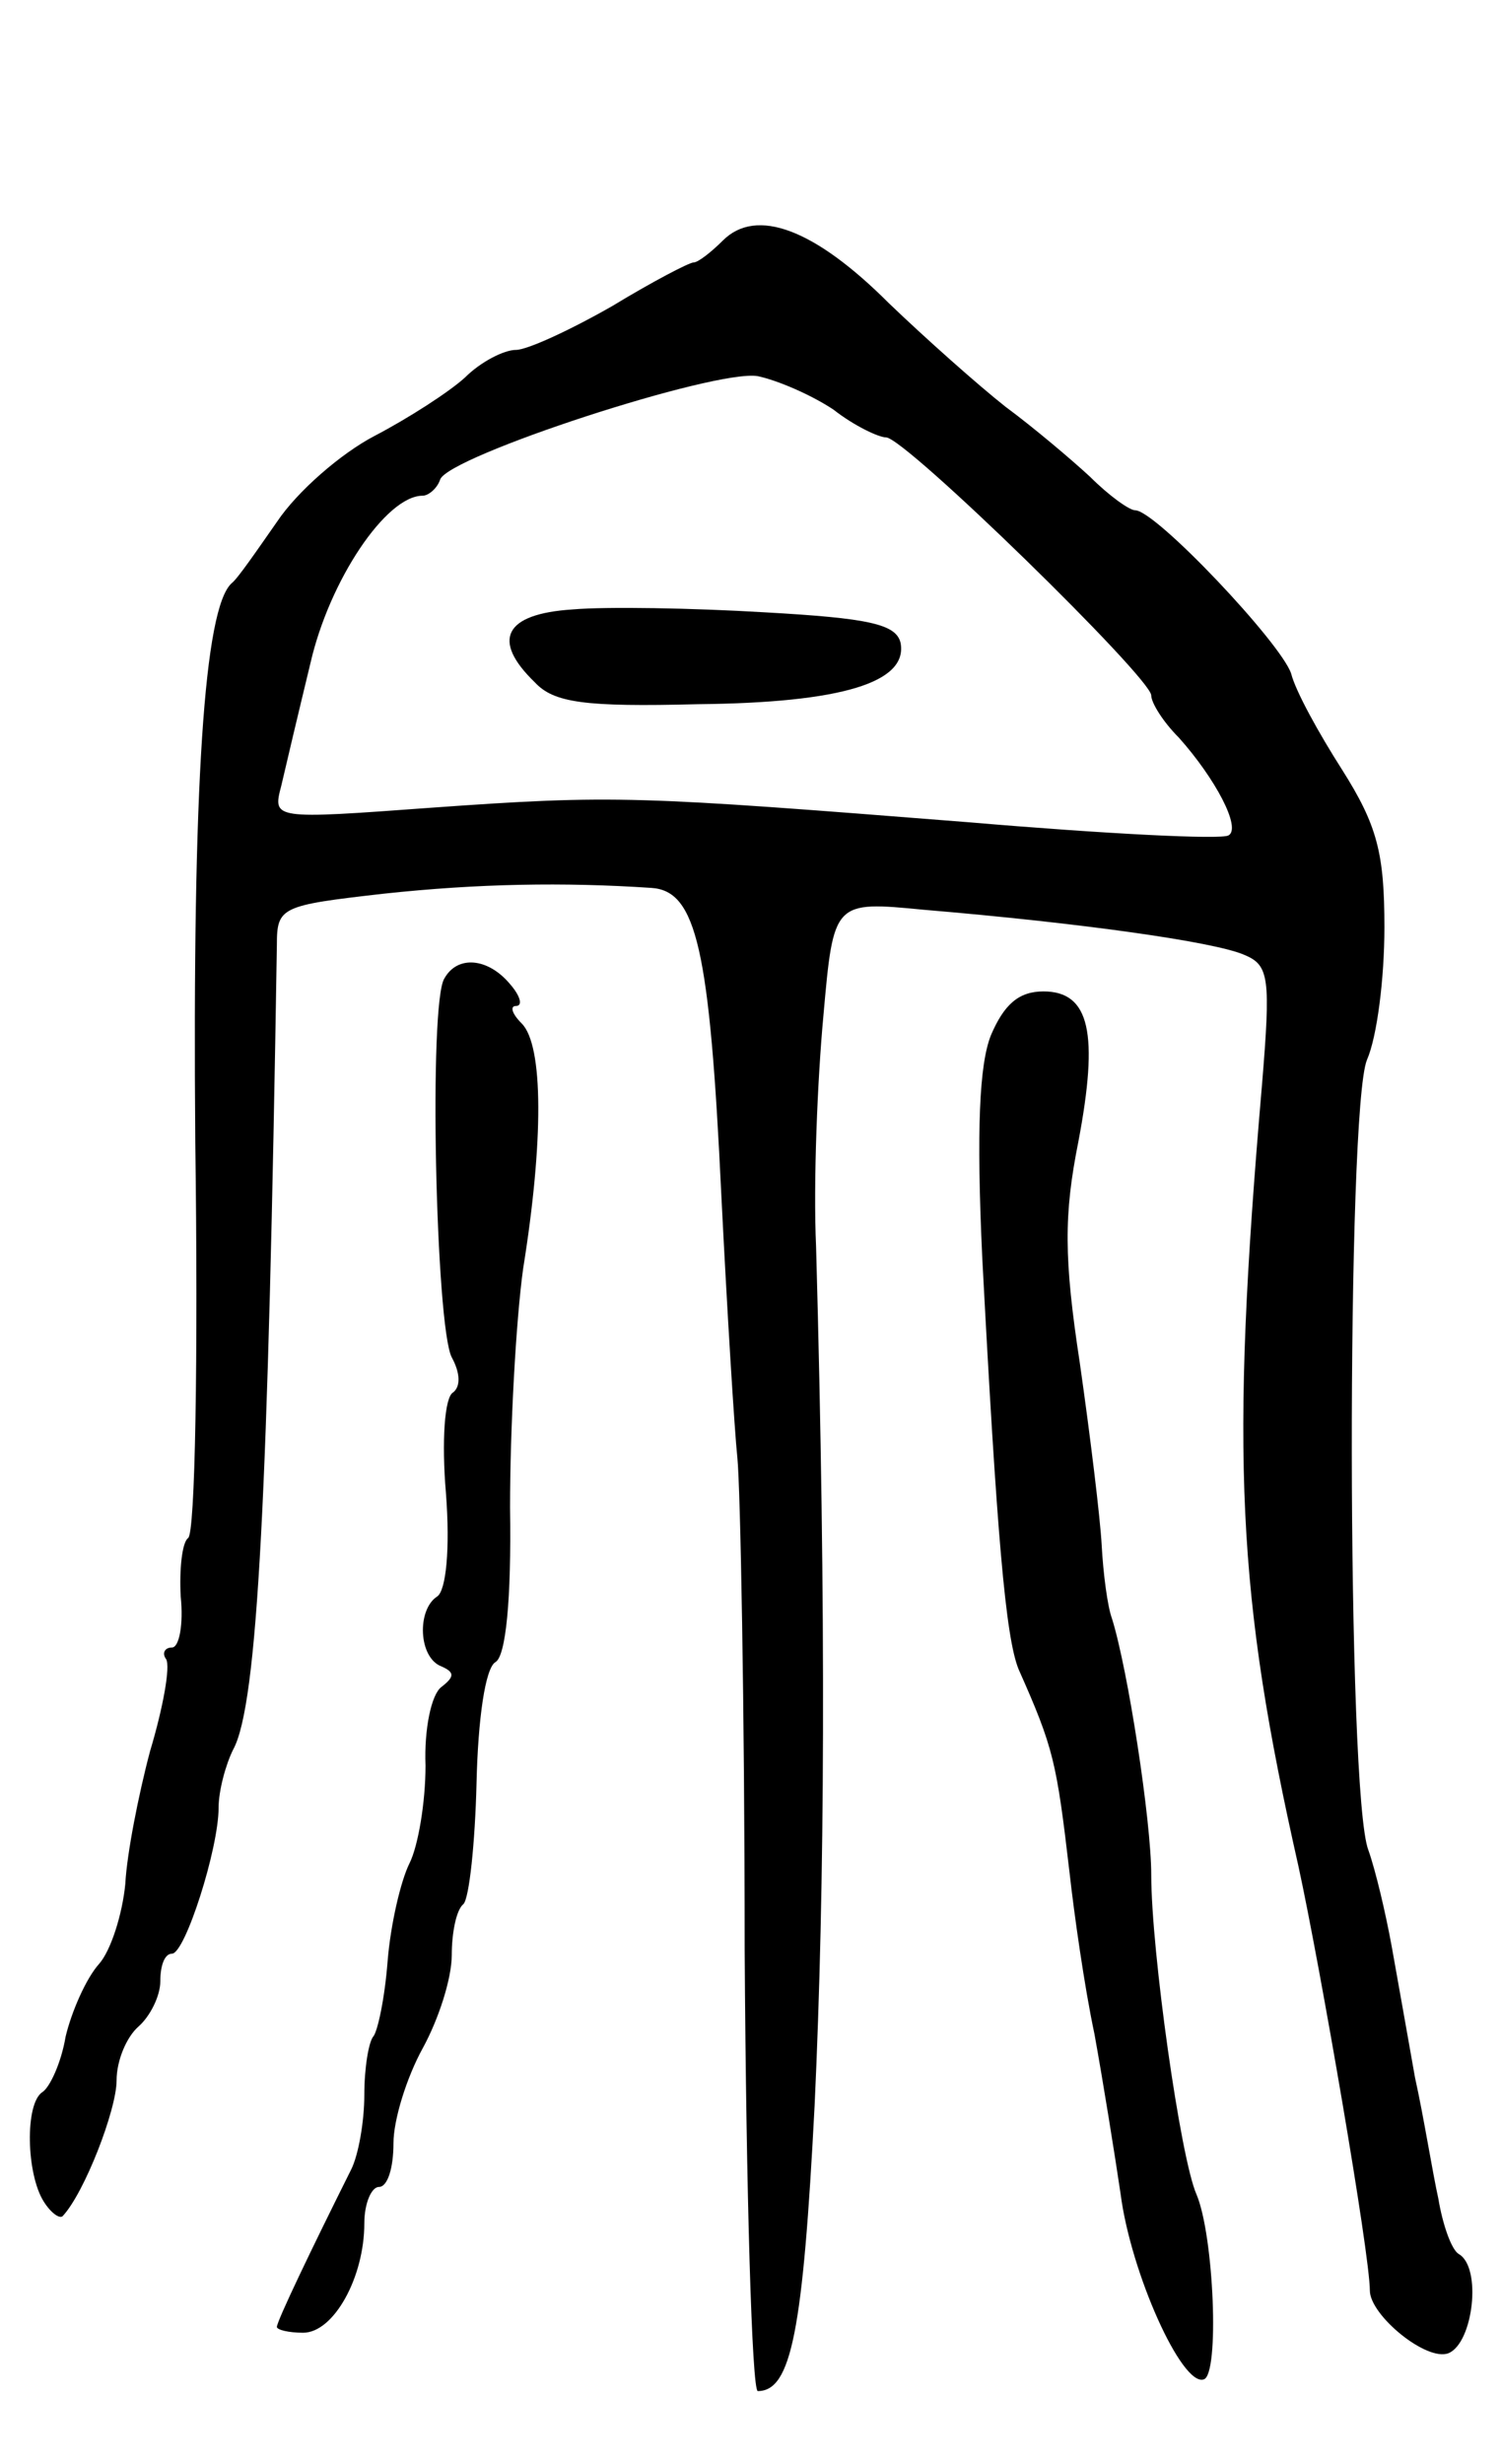 <svg version="1.0" xmlns="http://www.w3.org/2000/svg"
 width="103pt" height="169pt" viewBox="0 0 103 169"
 preserveAspectRatio="xMidYMid meet">
<g transform="translate(0,169) scale(0.1,-0.1)"
fill="#000000" stroke="none">
<path d="M496 1525 c-8 -8 -17 -15 -20 -15 -3 0 -28 -13 -56 -30 -28 -16 -58
-30 -66 -30 -8 0 -24 -8 -35 -19 -11 -10 -39 -28 -62 -40 -23 -12 -53 -38 -67
-59 -14 -20 -27 -39 -31 -42 -19 -17 -27 -139 -25 -383 2 -147 0 -270 -5 -272
-4 -3 -6 -21 -5 -40 2 -19 -1 -35 -6 -35 -5 0 -7 -4 -4 -8 3 -5 -2 -33 -11
-63 -8 -30 -16 -71 -17 -91 -2 -21 -10 -46 -18 -55 -9 -10 -19 -33 -23 -50 -3
-18 -11 -35 -16 -38 -12 -8 -11 -56 1 -75 5 -8 11 -12 13 -10 15 16 37 73 37
93 0 14 7 30 15 37 8 7 15 21 15 31 0 11 3 19 8 19 9 0 32 72 32 100 0 12 5
30 10 40 17 31 24 177 30 552 0 26 3 27 73 35 65 7 124 8 184 4 31 -2 40 -42
48 -211 4 -80 9 -161 11 -180 2 -19 5 -171 5 -337 1 -167 5 -303 9 -303 23 0
31 41 39 196 7 150 8 336 1 589 -2 44 1 115 5 158 7 79 7 79 69 73 107 -9 200
-22 220 -31 17 -7 18 -16 12 -89 -22 -255 -17 -350 25 -536 15 -69 49 -266 49
-291 0 -17 39 -49 54 -43 17 7 23 59 7 68 -5 3 -11 20 -14 38 -4 18 -10 56
-16 83 -5 28 -12 68 -16 90 -4 22 -11 52 -16 66 -15 38 -15 508 -1 542 7 16
12 56 12 91 0 51 -5 70 -29 108 -16 25 -32 54 -35 66 -7 21 -93 112 -107 112
-4 0 -18 10 -31 23 -13 12 -39 34 -58 48 -19 15 -55 47 -80 71 -51 51 -91 66
-114 43z m76 -116 c14 -11 31 -19 36 -19 13 0 182 -165 182 -177 0 -5 8 -18
19 -29 25 -28 43 -62 34 -67 -5 -3 -84 1 -178 9 -228 18 -243 19 -369 10 -109
-8 -109 -8 -103 15 3 13 12 51 20 84 13 57 52 115 77 115 4 0 10 5 12 11 5 16
189 76 218 71 14 -3 37 -13 52 -23z"/>
<path d="M393 1272 c-47 -3 -56 -21 -26 -50 13 -14 34 -17 112 -15 99 1 144
15 139 42 -3 13 -22 17 -93 21 -50 3 -109 4 -132 2z"/>
<path d="M305 1019 c-11 -16 -6 -239 5 -260 6 -11 6 -20 1 -24 -6 -3 -8 -34
-5 -69 3 -39 0 -67 -6 -71 -14 -9 -13 -42 3 -48 9 -4 9 -7 0 -14 -7 -5 -12
-29 -11 -54 0 -25 -5 -55 -11 -67 -6 -12 -13 -42 -15 -67 -2 -26 -7 -49 -10
-52 -3 -4 -6 -21 -6 -40 0 -18 -4 -41 -9 -51 -27 -54 -51 -104 -51 -108 0 -2
8 -4 18 -4 21 0 42 38 42 75 0 14 5 25 10 25 6 0 10 13 10 30 0 16 9 45 20 65
11 20 20 48 20 64 0 15 3 31 8 35 4 4 8 42 9 83 1 44 6 79 13 83 7 4 11 42 10
106 0 54 4 128 9 164 14 87 14 153 -1 168 -7 7 -8 12 -4 12 5 0 3 7 -4 15 -15
18 -36 20 -45 4z"/>
<path d="M680 980 c-8 -20 -10 -65 -6 -152 10 -190 16 -261 25 -283 24 -54 26
-63 35 -140 3 -27 10 -77 17 -110 6 -33 14 -83 18 -110 7 -54 42 -132 57 -127
11 3 7 99 -5 127 -11 25 -31 167 -31 219 0 37 -16 141 -27 176 -3 8 -6 31 -7
50 -1 19 -8 76 -15 125 -11 72 -11 102 -1 152 14 74 8 103 -24 103 -17 0 -27
-9 -36 -30z"/>
</g>
</svg>
